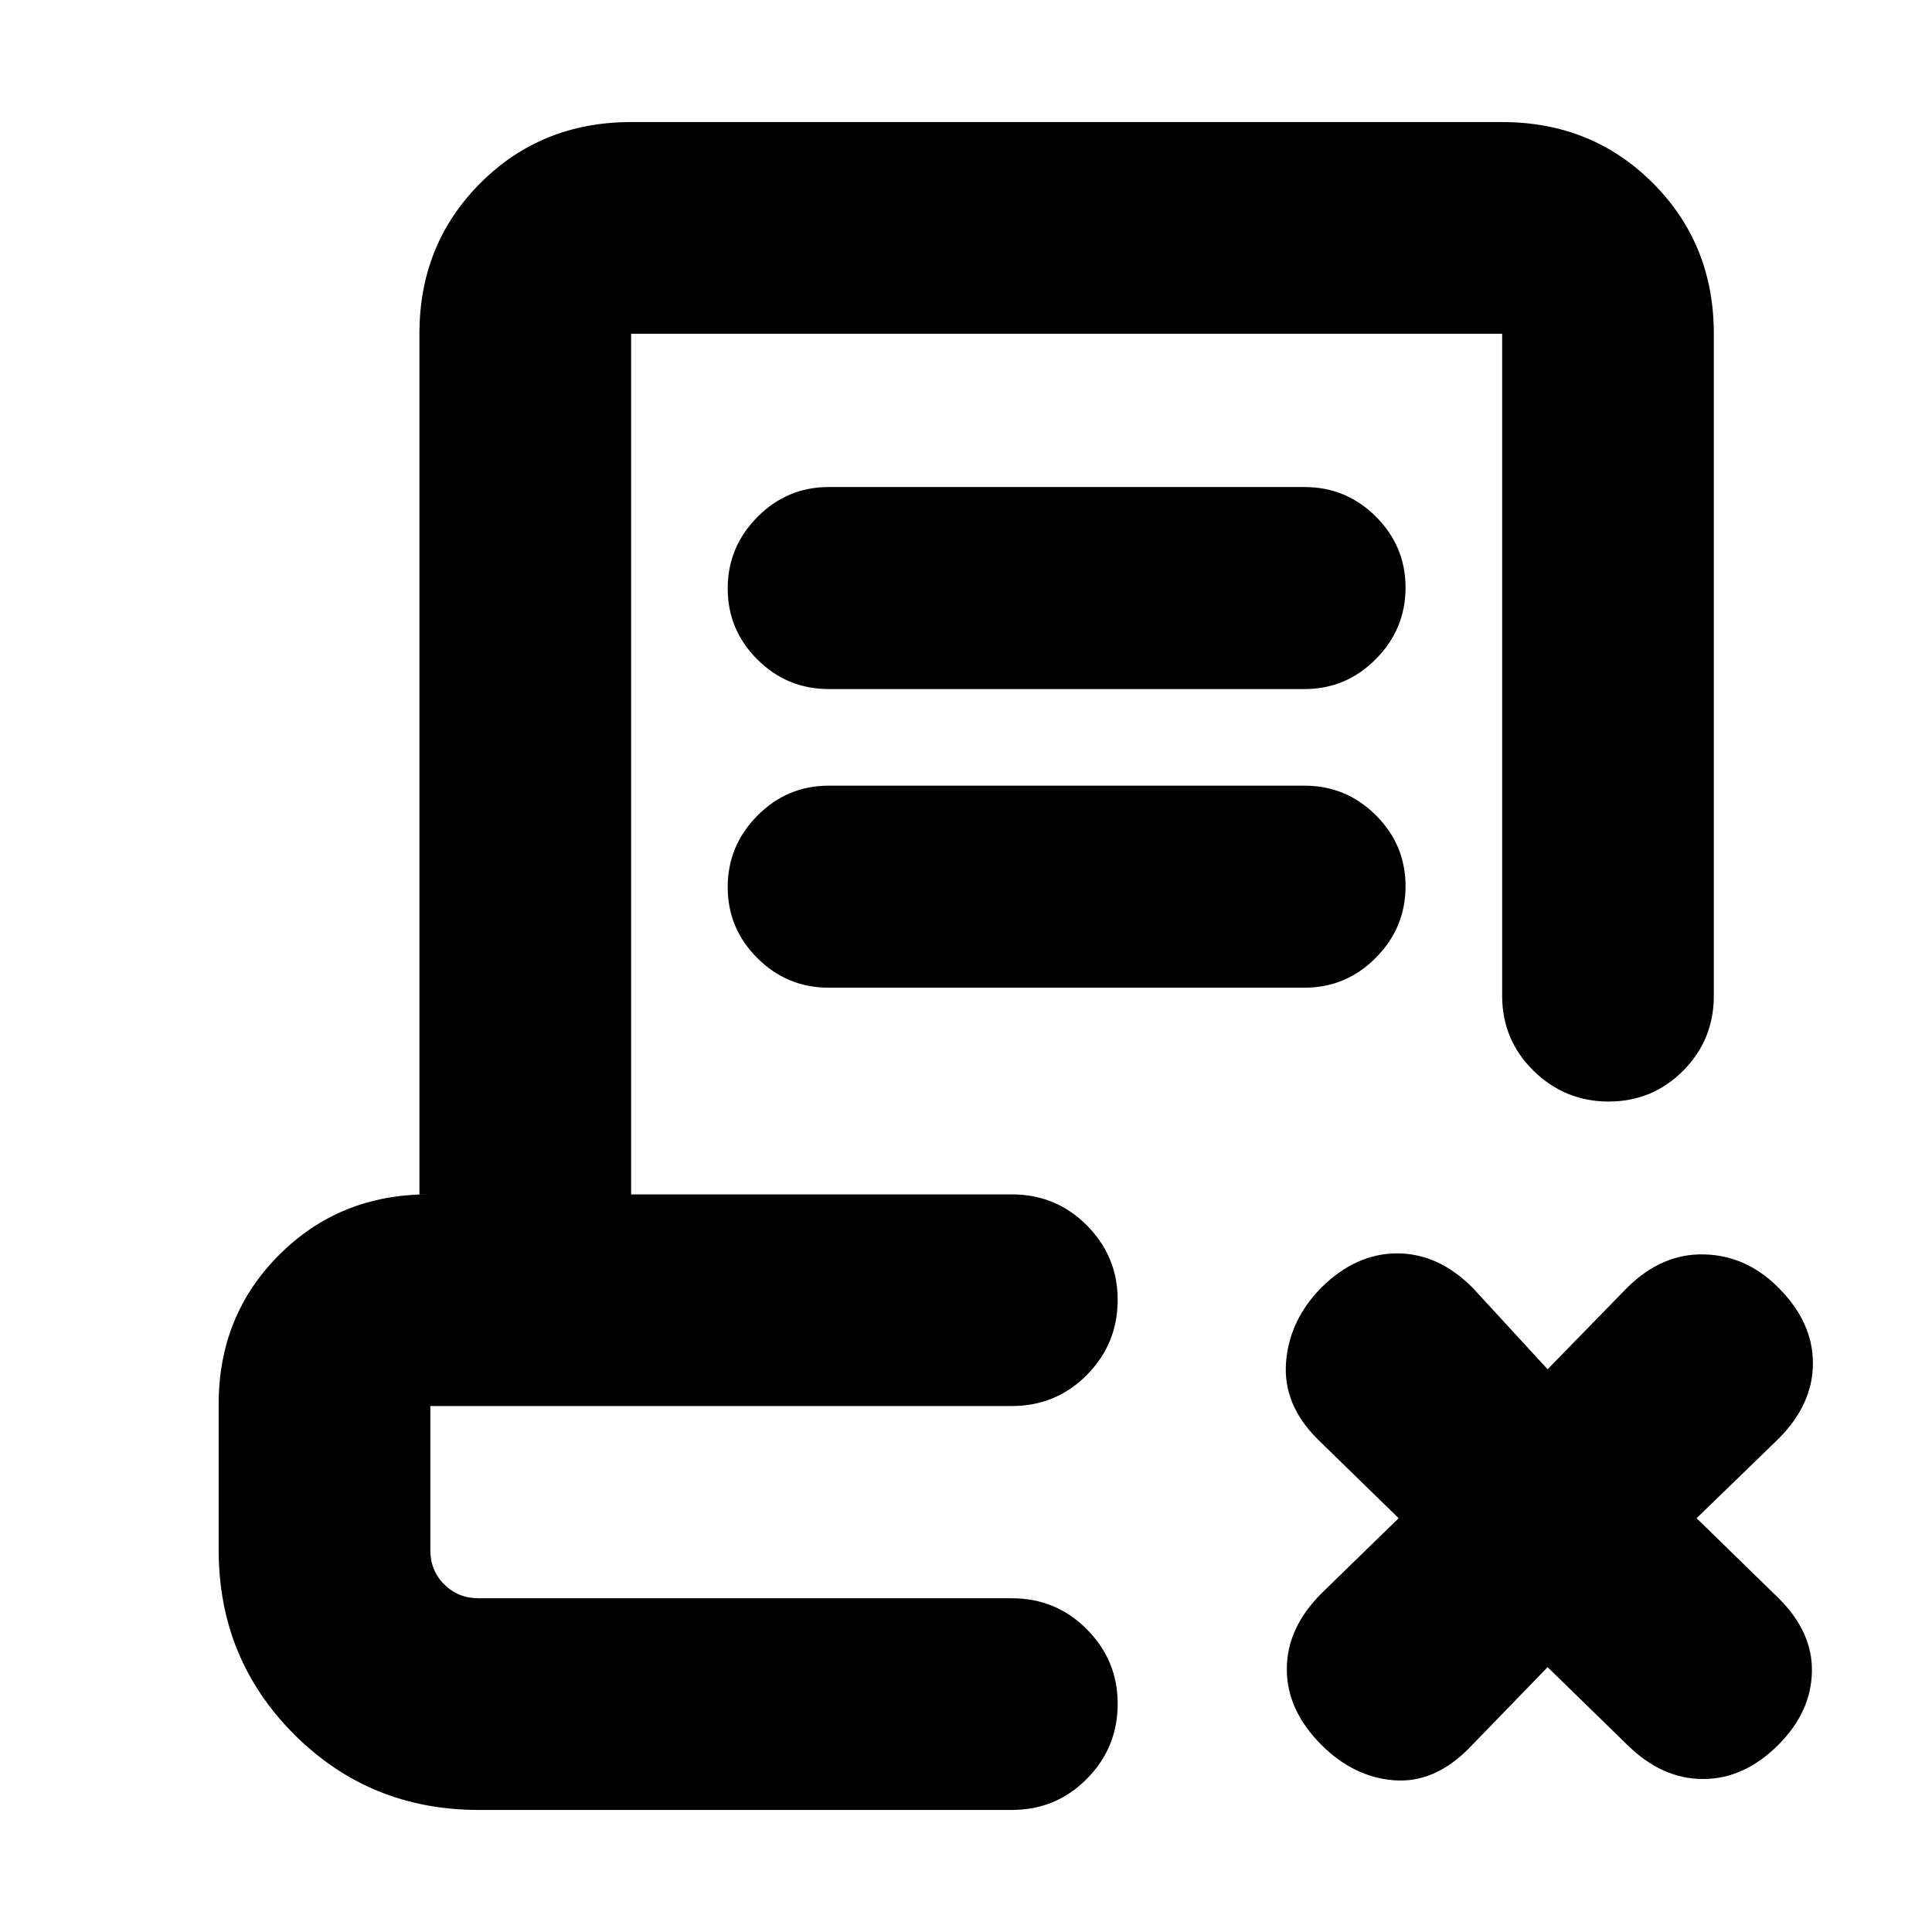 <svg xmlns="http://www.w3.org/2000/svg" height="20" viewBox="0 -960 960 960" width="20"><path d="m769-131.59-39.37 40.61q-17.2 17.2-37.13 15.58-19.93-1.62-35.86-17.55-17.23-17.22-17.23-37.66 0-20.43 17.2-37.63l38.37-37.37-40.37-39.37q-17.2-17.19-15.58-38.13 1.62-20.93 17.58-37.13 17.19-16.96 37.63-16.96 20.43 0 37.39 16.96L769-279.63l39.61-40.61q17.19-16.96 38.13-16.46 20.93.5 36.86 16.43 17.23 17.23 17.23 37.66 0 20.44-17.2 37.63l-40.61 39.37L883.63-166q17.2 16.96 16.7 36.89-.5 19.94-16.7 36.13-16.96 16.96-37.39 16.96-20.44 0-37.63-16.96L769-131.59ZM237.83-60.65q-54.11 0-91.65-37.53-37.53-37.54-37.53-91.65v-72.47q0-44.1 30.07-74.16 30.06-30.06 74.15-30.06h-4.46v-427.65q0-44.57 30.31-74.88 30.3-30.3 74.87-30.3h432.82q44.57 0 74.87 30.3 30.31 30.31 30.31 74.88v328.93q0 21.97-15.25 37.28-15.24 15.31-37.01 15.31-21.76 0-37.34-15.31-15.58-15.31-15.58-37.28v-328.93H313.59v427.65h189.19q21.98 0 37.28 15.41 15.31 15.41 15.31 36.96 0 21.89-15.31 37.35-15.3 15.45-37.28 15.45H213.83v71.52q0 10.2 6.9 17.1 6.9 6.9 17.1 6.9h264.95q21.98 0 37.28 15.42 15.31 15.41 15.31 36.96 0 21.88-15.31 37.34-15.3 15.46-37.28 15.46H237.83Zm305.56-105.18H213.83h327.71H535.59h7.8ZM411.78-617.61q-20.68 0-35.44-14.69-14.75-14.7-14.75-35.29 0-20.6 14.75-35.5Q391.1-718 411.78-718h236.44q20.68 0 35.44 14.7 14.75 14.69 14.75 35.29 0 20.59-14.75 35.49-14.76 14.91-35.44 14.91H411.78Zm0 148.39q-20.68 0-35.44-14.69-14.75-14.7-14.75-35.29 0-20.6 14.75-35.5 14.76-14.91 35.44-14.91h236.44q20.68 0 35.44 14.7 14.75 14.69 14.75 35.29 0 20.59-14.75 35.5-14.76 14.9-35.44 14.9H411.78Z"/></svg>